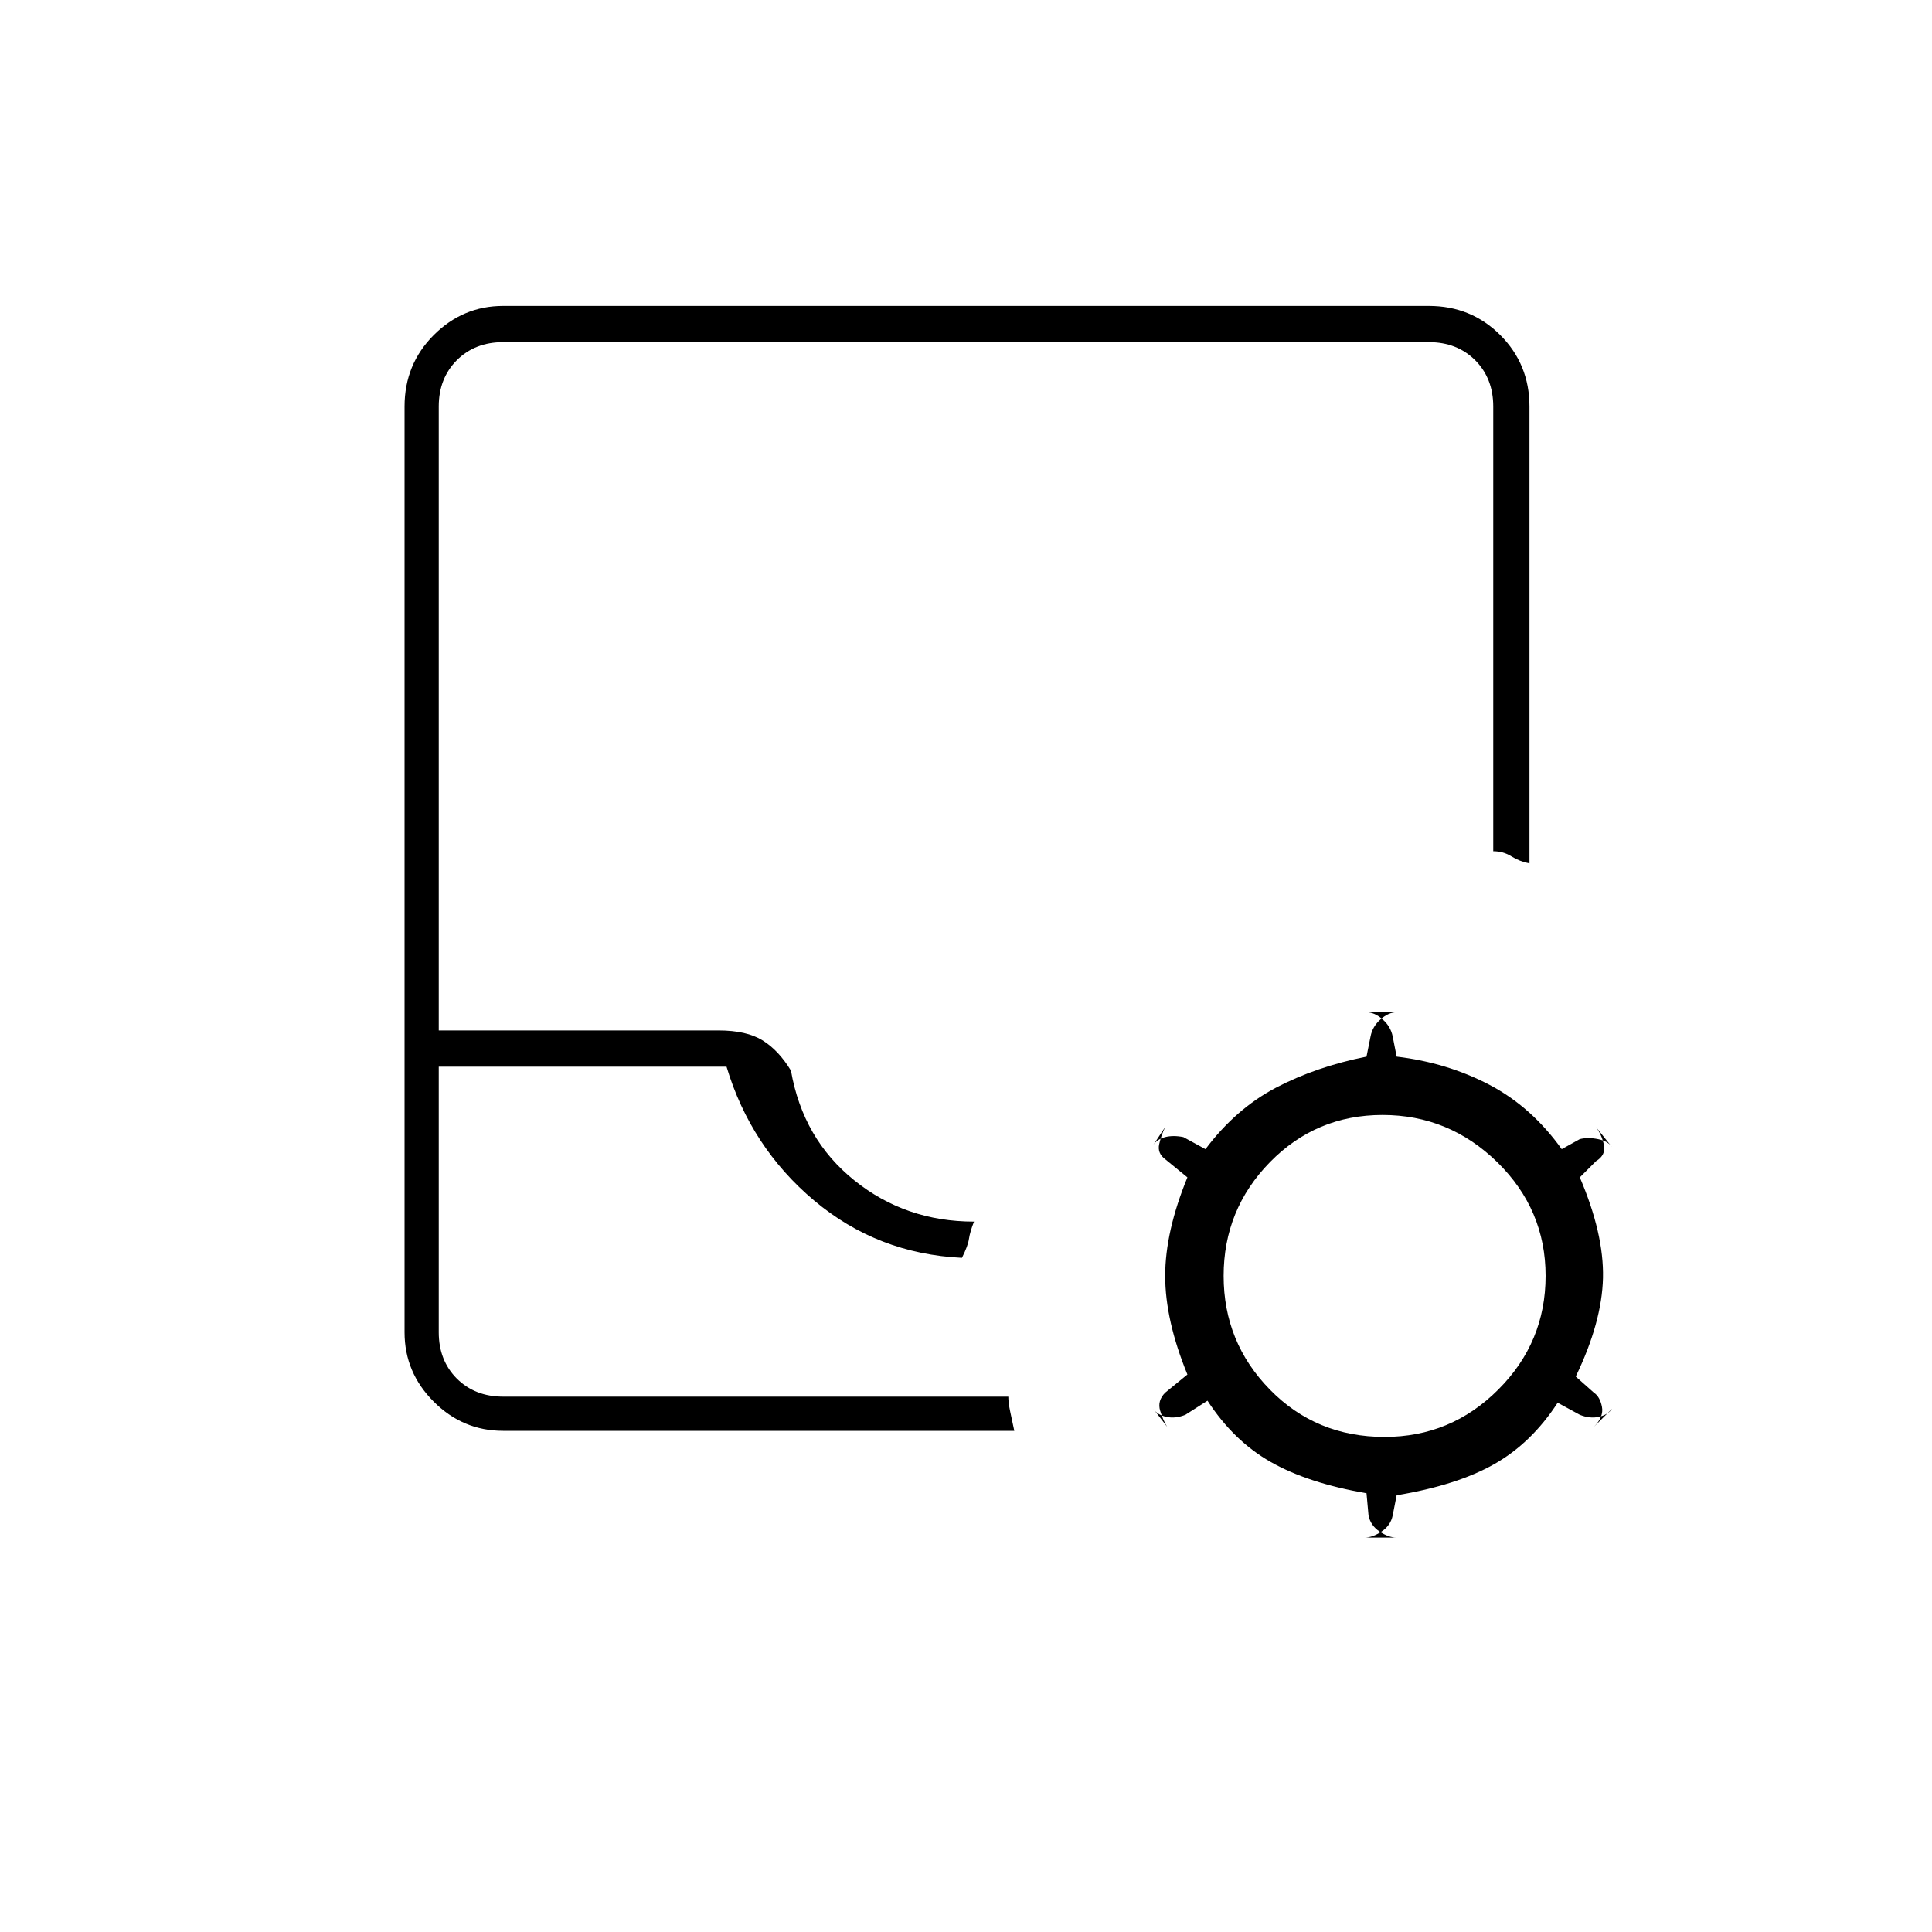 <svg xmlns="http://www.w3.org/2000/svg" height="20" width="20"><path d="M5.208 14.812q-.416 0-.718-.302t-.302-.718V4.208q0-.437.302-.739t.718-.302h9.584q.437 0 .739.302t.302.739v4.73q-.104-.021-.187-.073-.084-.053-.188-.053V4.208q0-.291-.187-.479-.188-.187-.479-.187H5.208q-.291 0-.479.187-.187.188-.187.479v6.459h2.896q.291 0 .458.104.166.104.292.312.124.709.656 1.136.531.427 1.239.427-.041.104-.052.177-.01.073-.073.198-.875-.042-1.531-.594-.656-.552-.906-1.385H4.542v2.75q0 .291.187.479.188.187.479.187h5.23q0 .063.02.157.021.093.042.197Zm0-.354H4.542h5.896Zm8.938 1q-.604-.104-.99-.323-.385-.218-.656-.635l-.229.146q-.104.042-.198.021-.094-.021-.135-.084l.145.188q-.041-.063-.073-.167-.031-.104.052-.187l.23-.188q-.23-.562-.23-1.021 0-.458.23-1.02l-.23-.188q-.083-.062-.062-.156.021-.094.062-.177l-.124.187q.041-.062.124-.083.084-.021.188 0l.229.125q.313-.417.729-.636.417-.218.938-.322l.042-.209q.02-.104.104-.177.083-.073.166-.073h-.312q.083 0 .166.073.084.073.105.177l.041.209q.521.062.959.291.437.229.75.667l.187-.104q.084-.021.188 0 .104.02.146.083l-.167-.208q.062.083.083.187.021.104-.083.167l-.167.167q.25.583.24 1.041-.011.459-.282 1.021l.188.167q.062.041.083.145.021.105-.083.209l.188-.188q-.042.063-.136.084-.094.021-.198-.021l-.229-.125q-.271.417-.656.635-.386.219-1.011.323l-.041.209q-.021.104-.115.166-.094.063-.177.063h.333q-.083 0-.177-.063-.093-.062-.114-.166Zm.187-.583q.688 0 1.177-.49.49-.489.49-1.177 0-.687-.5-1.177-.5-.489-1.188-.489-.687 0-1.166.489-.479.49-.479 1.177 0 .688.479 1.177.479.49 1.187.49Z"/></svg>
